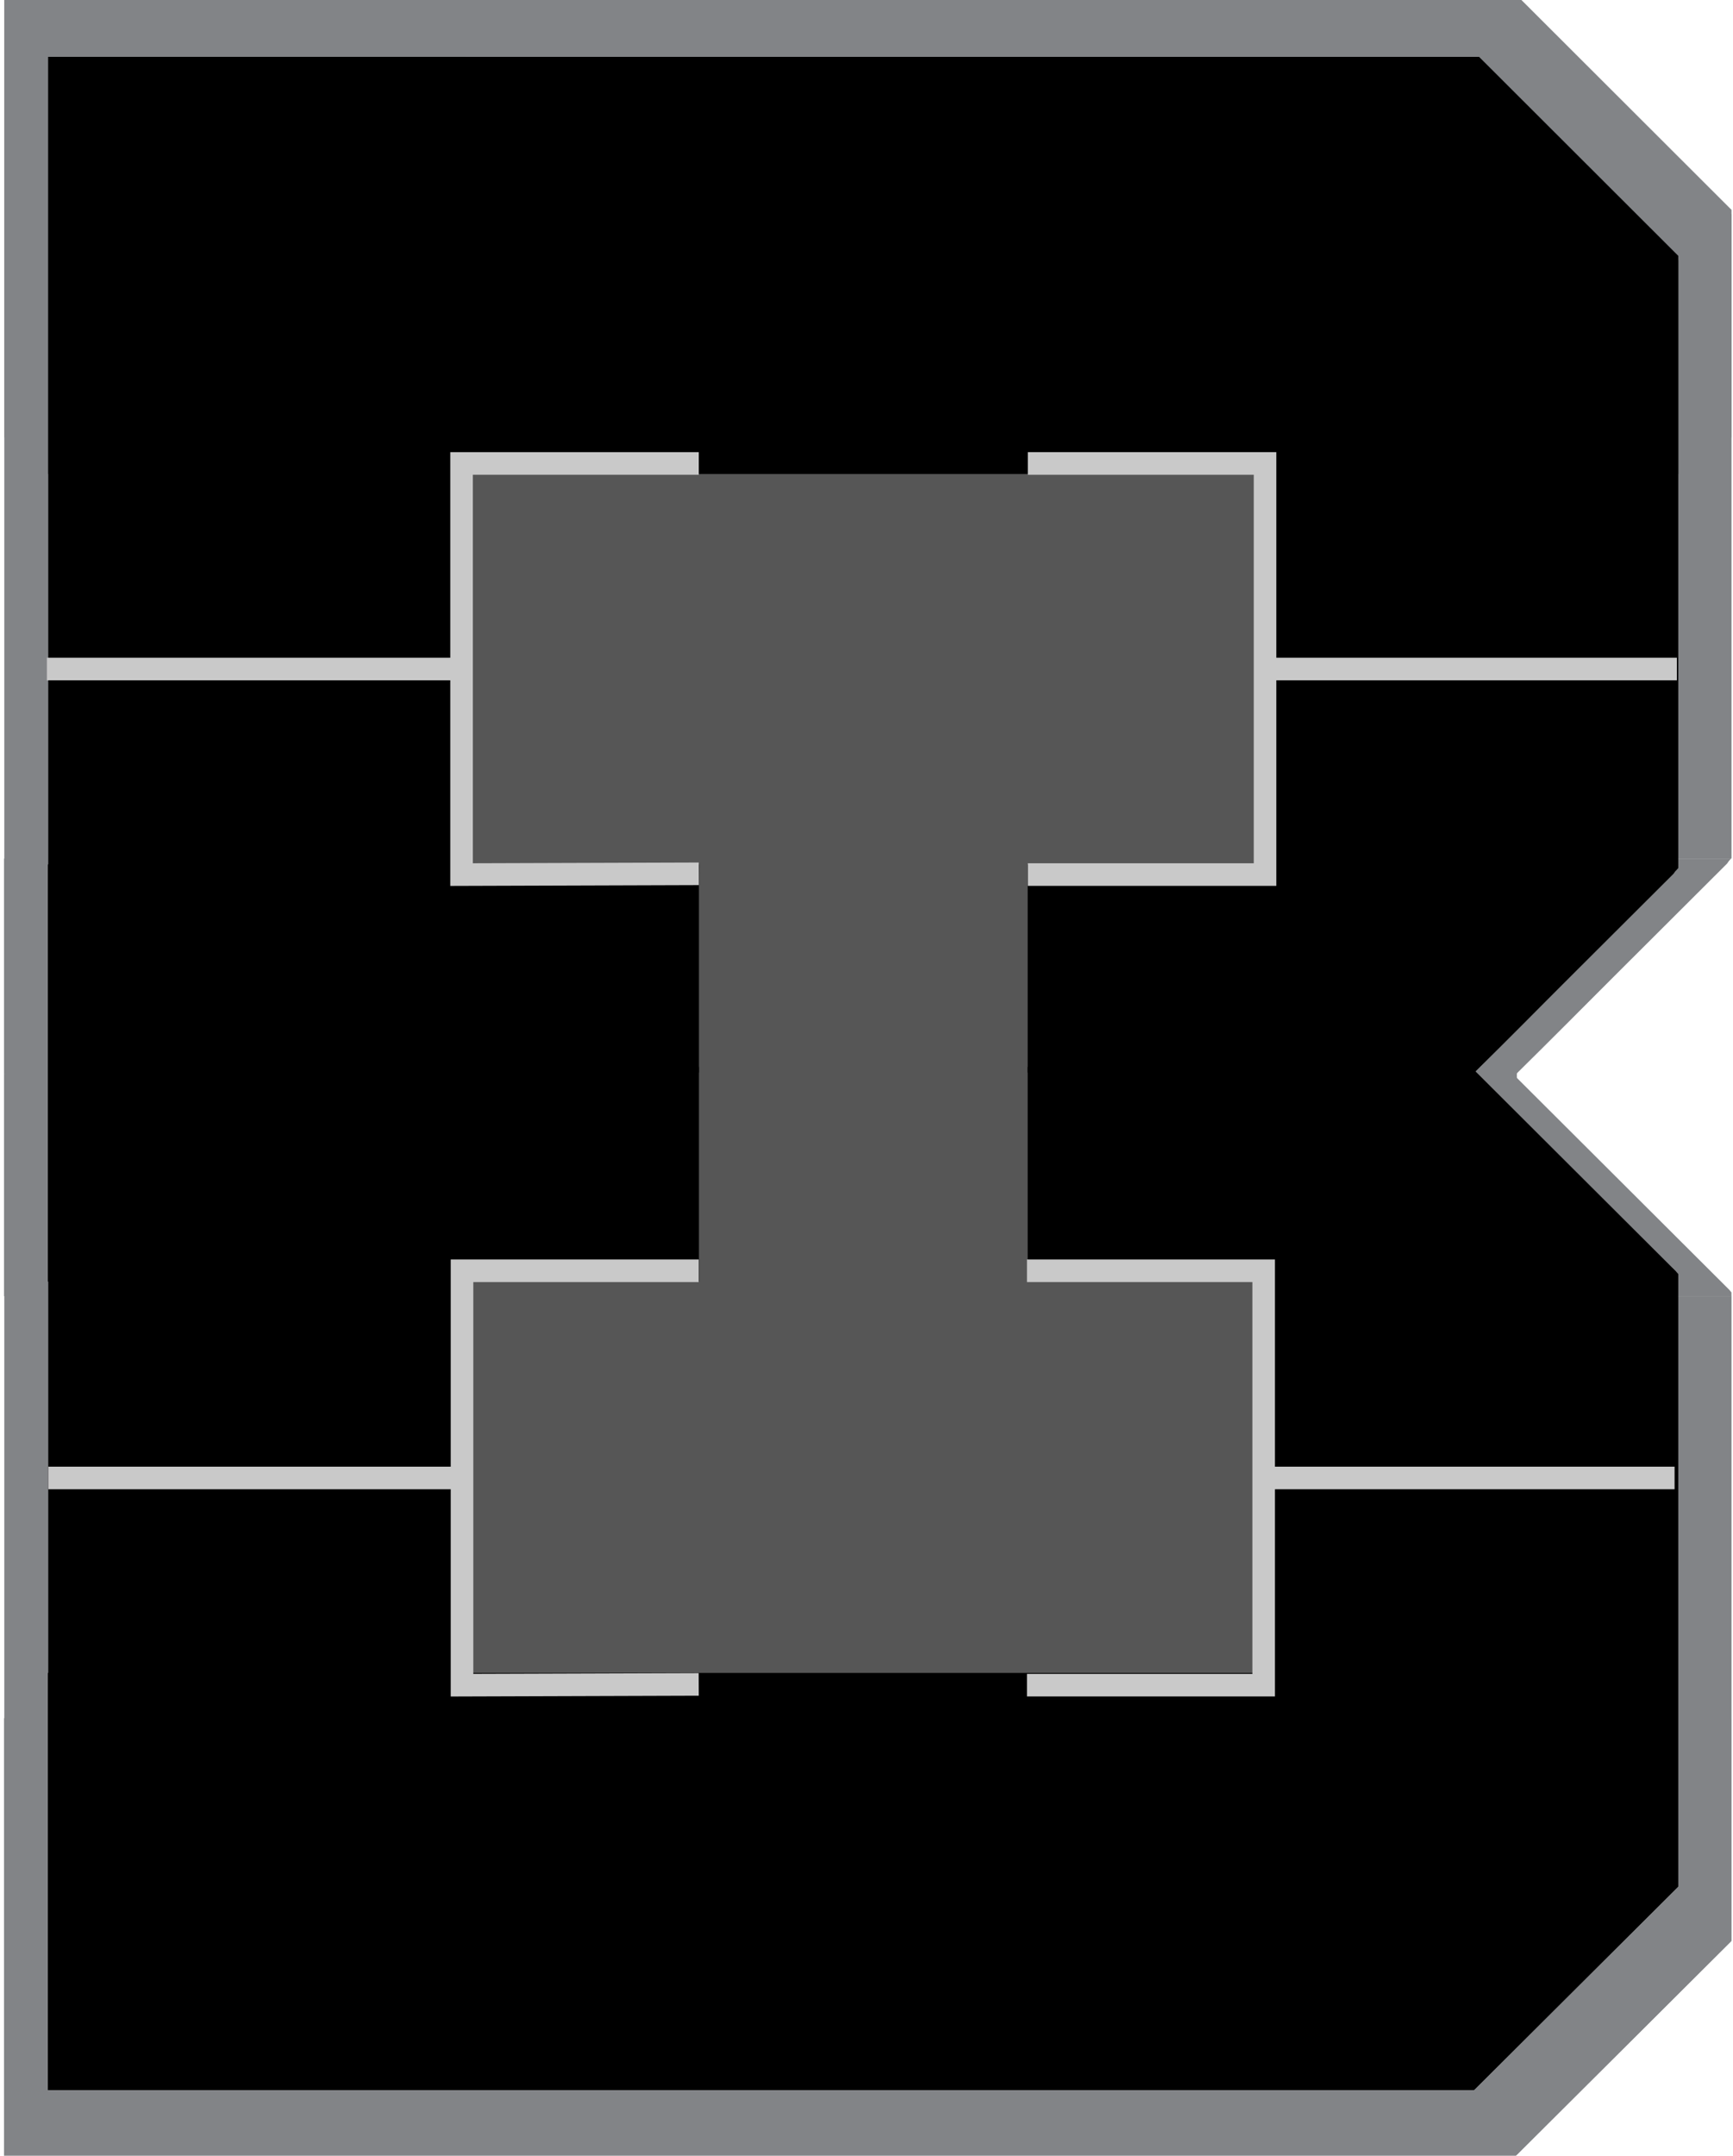 <?xml version="1.0" encoding="utf-8"?>
<!-- Generator: Adobe Illustrator 16.0.0, SVG Export Plug-In . SVG Version: 6.00 Build 0)  -->
<!DOCTYPE svg PUBLIC "-//W3C//DTD SVG 1.1//EN" "http://www.w3.org/Graphics/SVG/1.1/DTD/svg11.dtd">
<svg version="1.1" xmlns:x="http://ns.adobe.com/Extensibility/1.0/" xmlns:i="http://ns.adobe.com/AdobeIllustrator/10.0/" xmlns:graph="http://ns.adobe.com/Graphs/1.0/"
	 xmlns="http://www.w3.org/2000/svg" xmlns:xlink="http://www.w3.org/1999/xlink" xmlns:a="http://ns.adobe.com/AdobeSVGViewerExtensions/3.0/"
	 x="0px" y="0px" width="307.203px" height="381.988px" viewBox="0 0 307.203 381.988" enable-background="new 0 0 307.203 381.988"
	 xml:space="preserve">
<g id="Layer_2">
	<g id="Layer_3">
	</g>
</g>
<g id="Layer_4">
	<g>
		<rect x="0.793" fill="#828487" width="268.101" height="381.813"/>
		<g>
			<g>
				<rect x="0.711" y="152.141" fill="#828487" width="121.651" height="38.145"/>
				<rect x="0.711" y="190.286" fill="#828487" width="121.651" height="39.387"/>
			</g>
			<path fill="#828487" d="M306.852,152.141c-12.007,11.74-26.054,26.405-38.062,38.145"/>
			<path fill="#828487" d="M306.852,152.144c0.032-0.029,0.059-0.064,0.087-0.093V37.185L269.699,0h-40.291v152.141h77.443V152.144z
				"/>
			<path fill="#828487" d="M306.852,228.93v0.743h-77.443v152.14h39.486l38.044-37.896V229.022
				C306.91,228.993,306.88,228.958,306.852,228.93z"/>
			<path fill="#828487" d="M306.852,152.144v-0.003h-77.443v38.145h39.381l37.363-37.259
				C306.353,152.707,306.583,152.41,306.852,152.144z"/>
			<g>
				<rect x="185.379" y="152.141" fill="#828487" width="44.03" height="38.145"/>
				<rect x="185.379" y="190.286" fill="#828487" width="44.03" height="39.387"/>
			</g>
			<path fill="#828487" d="M306.558,228.563l-38.384-38.277h-38.765v39.387h77.443v-0.743
				C306.746,228.811,306.647,228.688,306.558,228.563z"/>
			<rect x="0.793" fill="#828487" width="77.53" height="381.813"/>
			<polygon fill="#828487" points="0.798,0 0.798,77.53 306.938,77.53 306.938,37.979 268.813,0 			"/>
			<polygon fill="#828487" points="268.726,381.988 0.711,381.988 0.711,304.455 306.852,304.455 306.852,344.007 			"/>
		</g>
		<g display="none">
			<g display="inline">
				<polyline fill="#828487" points="122.861,153.378 78.151,153.525 78.151,76.071 122.861,76.071 				"/>
				<line fill="#828487" x1="78.151" y1="114.798" x2="0" y2="114.798"/>
			</g>
			<g display="inline">
				<polyline fill="#828487" points="184.871,76.071 227.181,76.071 229.584,76.071 229.584,153.522 184.871,153.522 				"/>
				<line fill="#828487" x1="229.584" y1="114.796" x2="307.203" y2="114.796"/>
			</g>
		</g>
		<g display="none">
			<g display="inline">
				<polyline fill="#828487" points="122.846,306.089 78.238,306.234 78.238,228.164 122.846,228.164 				"/>
				<line fill="#828487" x1="78.238" y1="267.2" x2="0.268" y2="267.2"/>
			</g>
			<g display="inline">
				<polyline fill="#828487" points="184.712,228.164 226.93,228.164 229.324,228.164 229.324,306.231 184.712,306.231 				"/>
				<line fill="#828487" x1="229.324" y1="267.198" x2="306.767" y2="267.198"/>
			</g>
		</g>
	</g>
	<g>
		<rect x="9.057" y="10.574" fill="#565656" width="252.168" height="359.123"/>
		<g>
			<g>
				<rect x="8.98" y="153.674" stroke="#000000" stroke-miterlimit="10" width="114.421" height="35.878"/>
				<rect x="8.98" y="189.552" stroke="#000000" stroke-miterlimit="10" width="114.421" height="37.046"/>
			</g>
			<path stroke="#000000" stroke-miterlimit="10" d="M296.927,153.674c-11.293,11.042-24.505,24.836-35.8,35.878"/>
			<path stroke="#000000" stroke-miterlimit="10" d="M296.927,153.677c0.031-0.027,0.055-0.061,0.082-0.088V45.549l-35.026-34.975
				h-37.896v143.1h72.84V153.677z"/>
			<path stroke="#000000" stroke-miterlimit="10" d="M296.927,225.899v0.699h-72.84v143.099h37.139l35.783-35.644V225.986
				C296.982,225.959,296.954,225.926,296.927,225.899z"/>
			<path stroke="#000000" stroke-miterlimit="10" d="M296.927,153.677v-0.002h-72.84v35.878h37.041l35.143-35.045
				C296.458,154.206,296.675,153.927,296.927,153.677z"/>
			<g>
				<rect x="182.673" y="153.674" stroke="#000000" stroke-miterlimit="10" width="41.413" height="35.878"/>
				<rect x="182.673" y="189.552" stroke="#000000" stroke-miterlimit="10" width="41.413" height="37.046"/>
			</g>
			<path stroke="#000000" stroke-miterlimit="10" d="M296.651,225.555l-36.103-36.002h-36.462v37.046h72.84v-0.699
				C296.828,225.787,296.735,225.672,296.651,225.555z"/>
			<rect x="9.057" y="10.574" stroke="#000000" stroke-miterlimit="10" width="72.923" height="359.123"/>
			<polygon stroke="#000000" stroke-miterlimit="10" points="9.063,10.574 9.063,83.497 297.009,83.497 297.009,46.297 
				261.15,10.574 			"/>
			<polygon stroke="#000000" stroke-miterlimit="10" points="261.067,369.862 8.98,369.862 8.98,296.937 296.927,296.937 
				296.927,334.138 			"/>
		</g>
		<g>
			<g>
				<polyline fill="none" stroke="#C9C9C9" stroke-width="4" stroke-miterlimit="10" points="123.87,154.838 81.818,154.976 
					81.818,82.125 123.87,82.125 				"/>
				<line fill="none" stroke="#C9C9C9" stroke-width="4" stroke-miterlimit="10" x1="81.818" y1="118.55" x2="8.311" y2="118.55"/>
			</g>
			<g>
				<polyline fill="none" stroke="#C9C9C9" stroke-width="4" stroke-miterlimit="10" points="182.196,82.125 221.991,82.125 
					224.251,82.125 224.251,154.973 182.196,154.973 				"/>
				
					<line fill="none" stroke="#C9C9C9" stroke-width="4" stroke-miterlimit="10" x1="224.251" y1="118.549" x2="297.258" y2="118.549"/>
			</g>
		</g>
		<g>
			<g>
				<polyline fill="none" stroke="#C9C9C9" stroke-width="4" stroke-miterlimit="10" points="123.857,298.473 81.9,298.61 
					81.9,225.179 123.857,225.179 				"/>
				<line fill="none" stroke="#C9C9C9" stroke-width="4" stroke-miterlimit="10" x1="81.9" y1="261.895" x2="8.563" y2="261.895"/>
			</g>
			<g>
				<polyline fill="none" stroke="#C9C9C9" stroke-width="4" stroke-miterlimit="10" points="182.046,225.179 221.755,225.179 
					224.007,225.179 224.007,298.607 182.046,298.607 				"/>
				
					<line fill="none" stroke="#C9C9C9" stroke-width="4" stroke-miterlimit="10" x1="224.007" y1="261.894" x2="296.848" y2="261.894"/>
			</g>
		</g>
	</g>
</g>
</svg>
